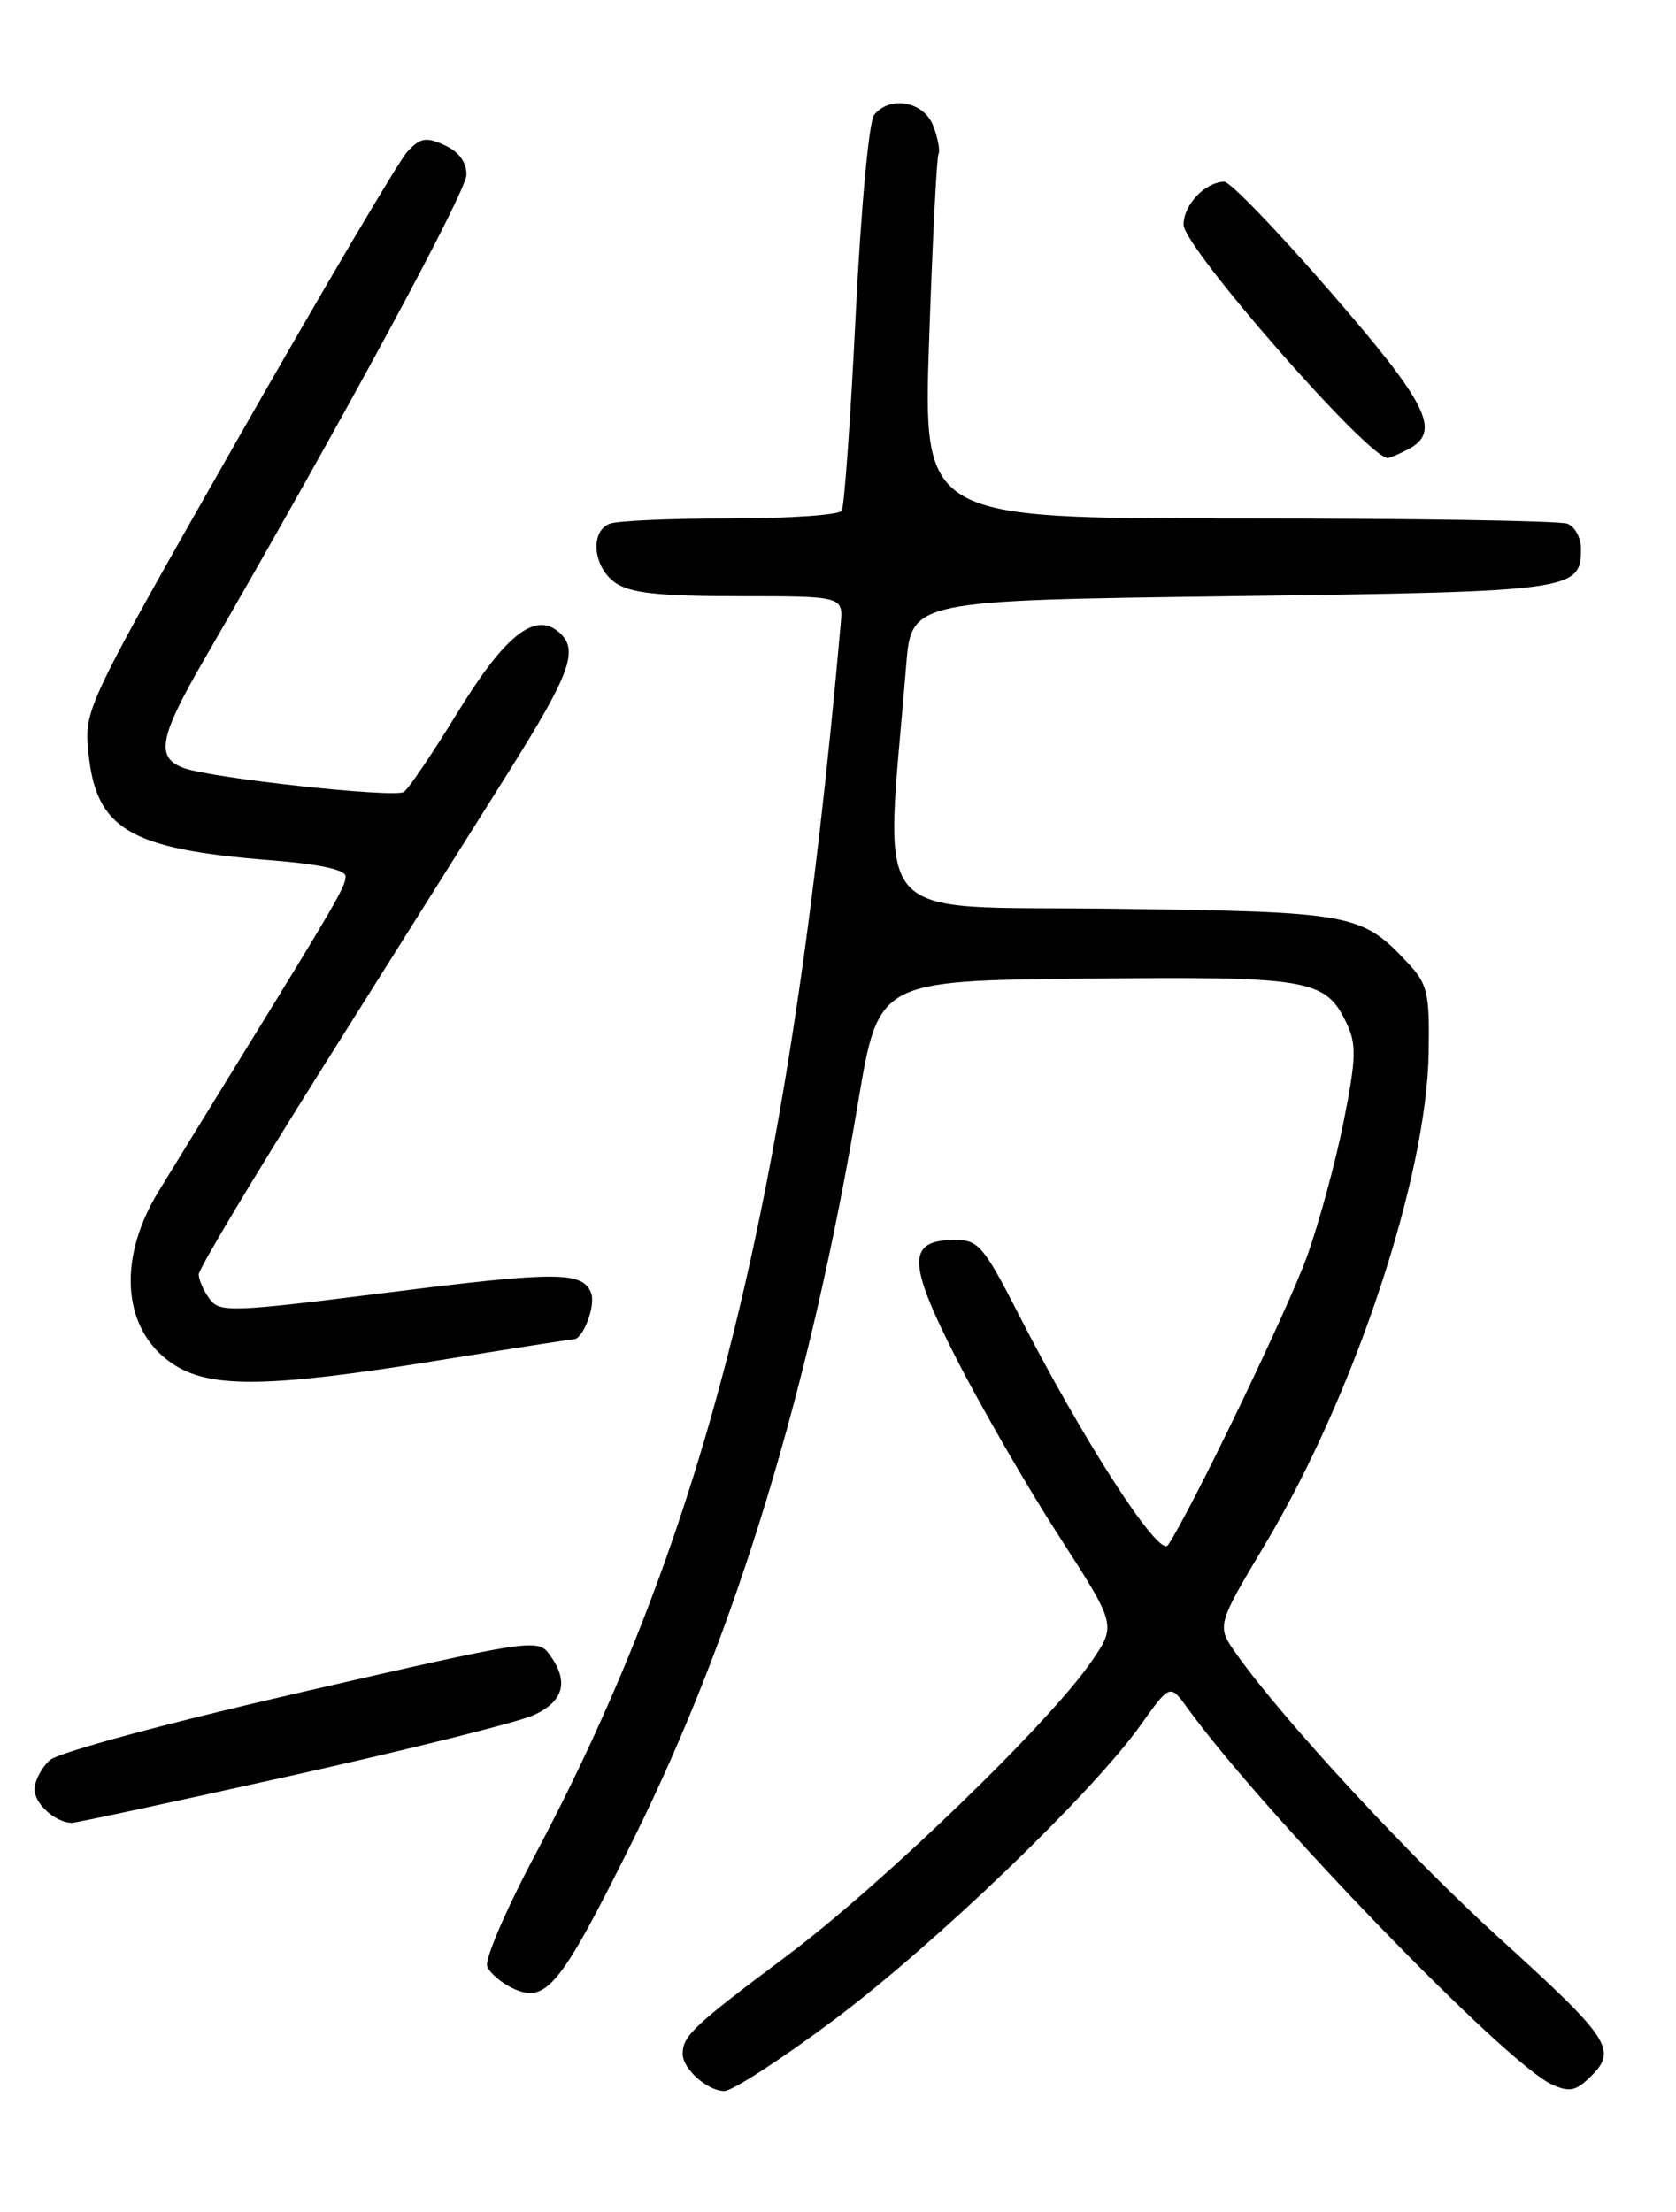 <?xml version="1.0" encoding="UTF-8" standalone="no"?>
<!DOCTYPE svg PUBLIC "-//W3C//DTD SVG 1.1//EN" "http://www.w3.org/Graphics/SVG/1.1/DTD/svg11.dtd" >
<svg xmlns="http://www.w3.org/2000/svg" xmlns:xlink="http://www.w3.org/1999/xlink" version="1.1" viewBox="0 0 194 256">
 <g >
 <path fill="currentColor"
d=" M 96.52 233.78 C 108.25 225.01 126.35 207.60 132.00 199.69 C 135.43 194.87 135.43 194.87 137.46 197.69 C 146.27 209.86 174.29 238.81 179.63 241.24 C 181.70 242.18 182.42 242.02 184.22 240.23 C 187.22 237.22 186.32 235.88 173.50 224.26 C 163.27 214.98 148.61 199.15 143.15 191.47 C 140.80 188.17 140.80 188.17 146.48 178.66 C 156.79 161.38 165.13 136.30 165.37 121.84 C 165.49 114.95 165.25 113.90 163.00 111.49 C 157.60 105.70 156.68 105.53 128.68 105.17 C 100.02 104.81 102.41 107.65 104.89 77.00 C 105.50 69.50 105.50 69.50 142.60 69.00 C 182.22 68.47 183.00 68.36 183.00 63.48 C 183.00 62.24 182.29 60.94 181.42 60.61 C 180.55 60.27 163.41 60.00 143.34 60.00 C 106.84 60.00 106.84 60.00 107.55 39.25 C 107.94 27.84 108.43 18.20 108.63 17.83 C 108.84 17.47 108.57 16.01 108.03 14.58 C 106.95 11.75 103.07 11.01 101.19 13.28 C 100.59 13.99 99.65 24.16 99.05 36.39 C 98.46 48.40 97.73 58.63 97.43 59.11 C 97.13 59.60 91.32 60.00 84.52 60.00 C 77.73 60.00 71.45 60.27 70.58 60.61 C 68.26 61.50 68.65 65.64 71.22 67.44 C 72.94 68.64 76.21 69.00 85.52 69.00 C 97.60 69.00 97.60 69.00 97.31 72.25 C 91.42 138.73 81.84 177.24 61.86 214.82 C 58.55 221.05 56.09 226.79 56.39 227.58 C 56.70 228.37 58.08 229.53 59.47 230.17 C 63.26 231.89 64.94 229.79 73.44 212.62 C 85.19 188.89 93.78 160.67 99.34 127.50 C 101.69 113.50 101.69 113.50 125.60 113.26 C 151.64 112.99 153.41 113.29 155.86 118.40 C 157.03 120.84 156.99 122.45 155.53 129.80 C 154.59 134.51 152.68 141.55 151.28 145.43 C 149.08 151.56 137.77 175.02 135.19 178.83 C 134.17 180.33 125.37 166.72 117.85 152.00 C 113.91 144.30 113.23 143.50 110.61 143.50 C 104.96 143.50 104.98 146.01 110.72 157.27 C 113.59 162.89 118.93 172.13 122.58 177.78 C 129.22 188.07 129.22 188.07 126.36 192.26 C 121.52 199.36 102.06 218.16 91.00 226.42 C 80.29 234.43 79.04 235.61 79.02 237.68 C 78.99 239.41 81.88 242.00 83.84 242.00 C 84.77 242.00 90.48 238.30 96.52 233.78 Z  M 33.79 205.49 C 47.38 202.46 59.96 199.32 61.75 198.51 C 65.28 196.91 65.89 194.59 63.60 191.47 C 62.25 189.62 61.42 189.74 34.86 195.85 C 19.21 199.45 6.76 202.81 5.75 203.72 C 4.79 204.60 4.00 206.12 4.00 207.11 C 4.00 208.75 6.38 210.90 8.29 210.97 C 8.72 210.99 20.19 208.52 33.79 205.49 Z  M 50.40 157.50 C 58.92 156.12 66.13 155.00 66.41 155.00 C 67.49 155.00 68.97 151.08 68.43 149.67 C 67.45 147.13 64.55 147.12 44.76 149.61 C 26.68 151.88 25.42 151.92 24.25 150.32 C 23.56 149.38 23.00 148.11 23.00 147.49 C 23.00 146.87 29.35 136.27 37.11 123.93 C 44.87 111.59 54.54 96.22 58.61 89.76 C 66.12 77.83 67.09 75.15 64.62 73.10 C 61.86 70.81 58.41 73.58 52.96 82.47 C 50.06 87.20 47.26 91.34 46.74 91.66 C 45.60 92.37 24.42 90.06 21.25 88.88 C 17.99 87.68 18.43 85.32 23.58 76.42 C 39.76 48.47 53.99 22.17 53.99 20.23 C 54.00 18.76 53.10 17.55 51.46 16.80 C 49.31 15.82 48.64 15.94 47.14 17.57 C 46.16 18.63 37.35 33.57 27.55 50.76 C 9.90 81.75 9.75 82.06 10.23 87.04 C 11.09 95.97 14.94 98.26 31.25 99.55 C 36.96 100.00 40.00 100.65 40.00 101.43 C 40.00 102.60 38.93 104.45 27.50 123.00 C 24.28 128.22 20.15 134.95 18.32 137.94 C 13.39 146.02 14.24 154.35 20.38 158.09 C 24.63 160.68 31.51 160.55 50.40 157.50 Z  M 163.07 51.96 C 166.86 49.93 165.27 46.74 153.95 33.72 C 147.88 26.72 142.37 21.01 141.70 21.03 C 139.47 21.09 137.00 23.71 137.00 26.01 C 137.00 28.61 158.34 53.00 160.62 53.00 C 160.90 53.00 162.00 52.53 163.07 51.96 Z "/>
</g>
</svg>